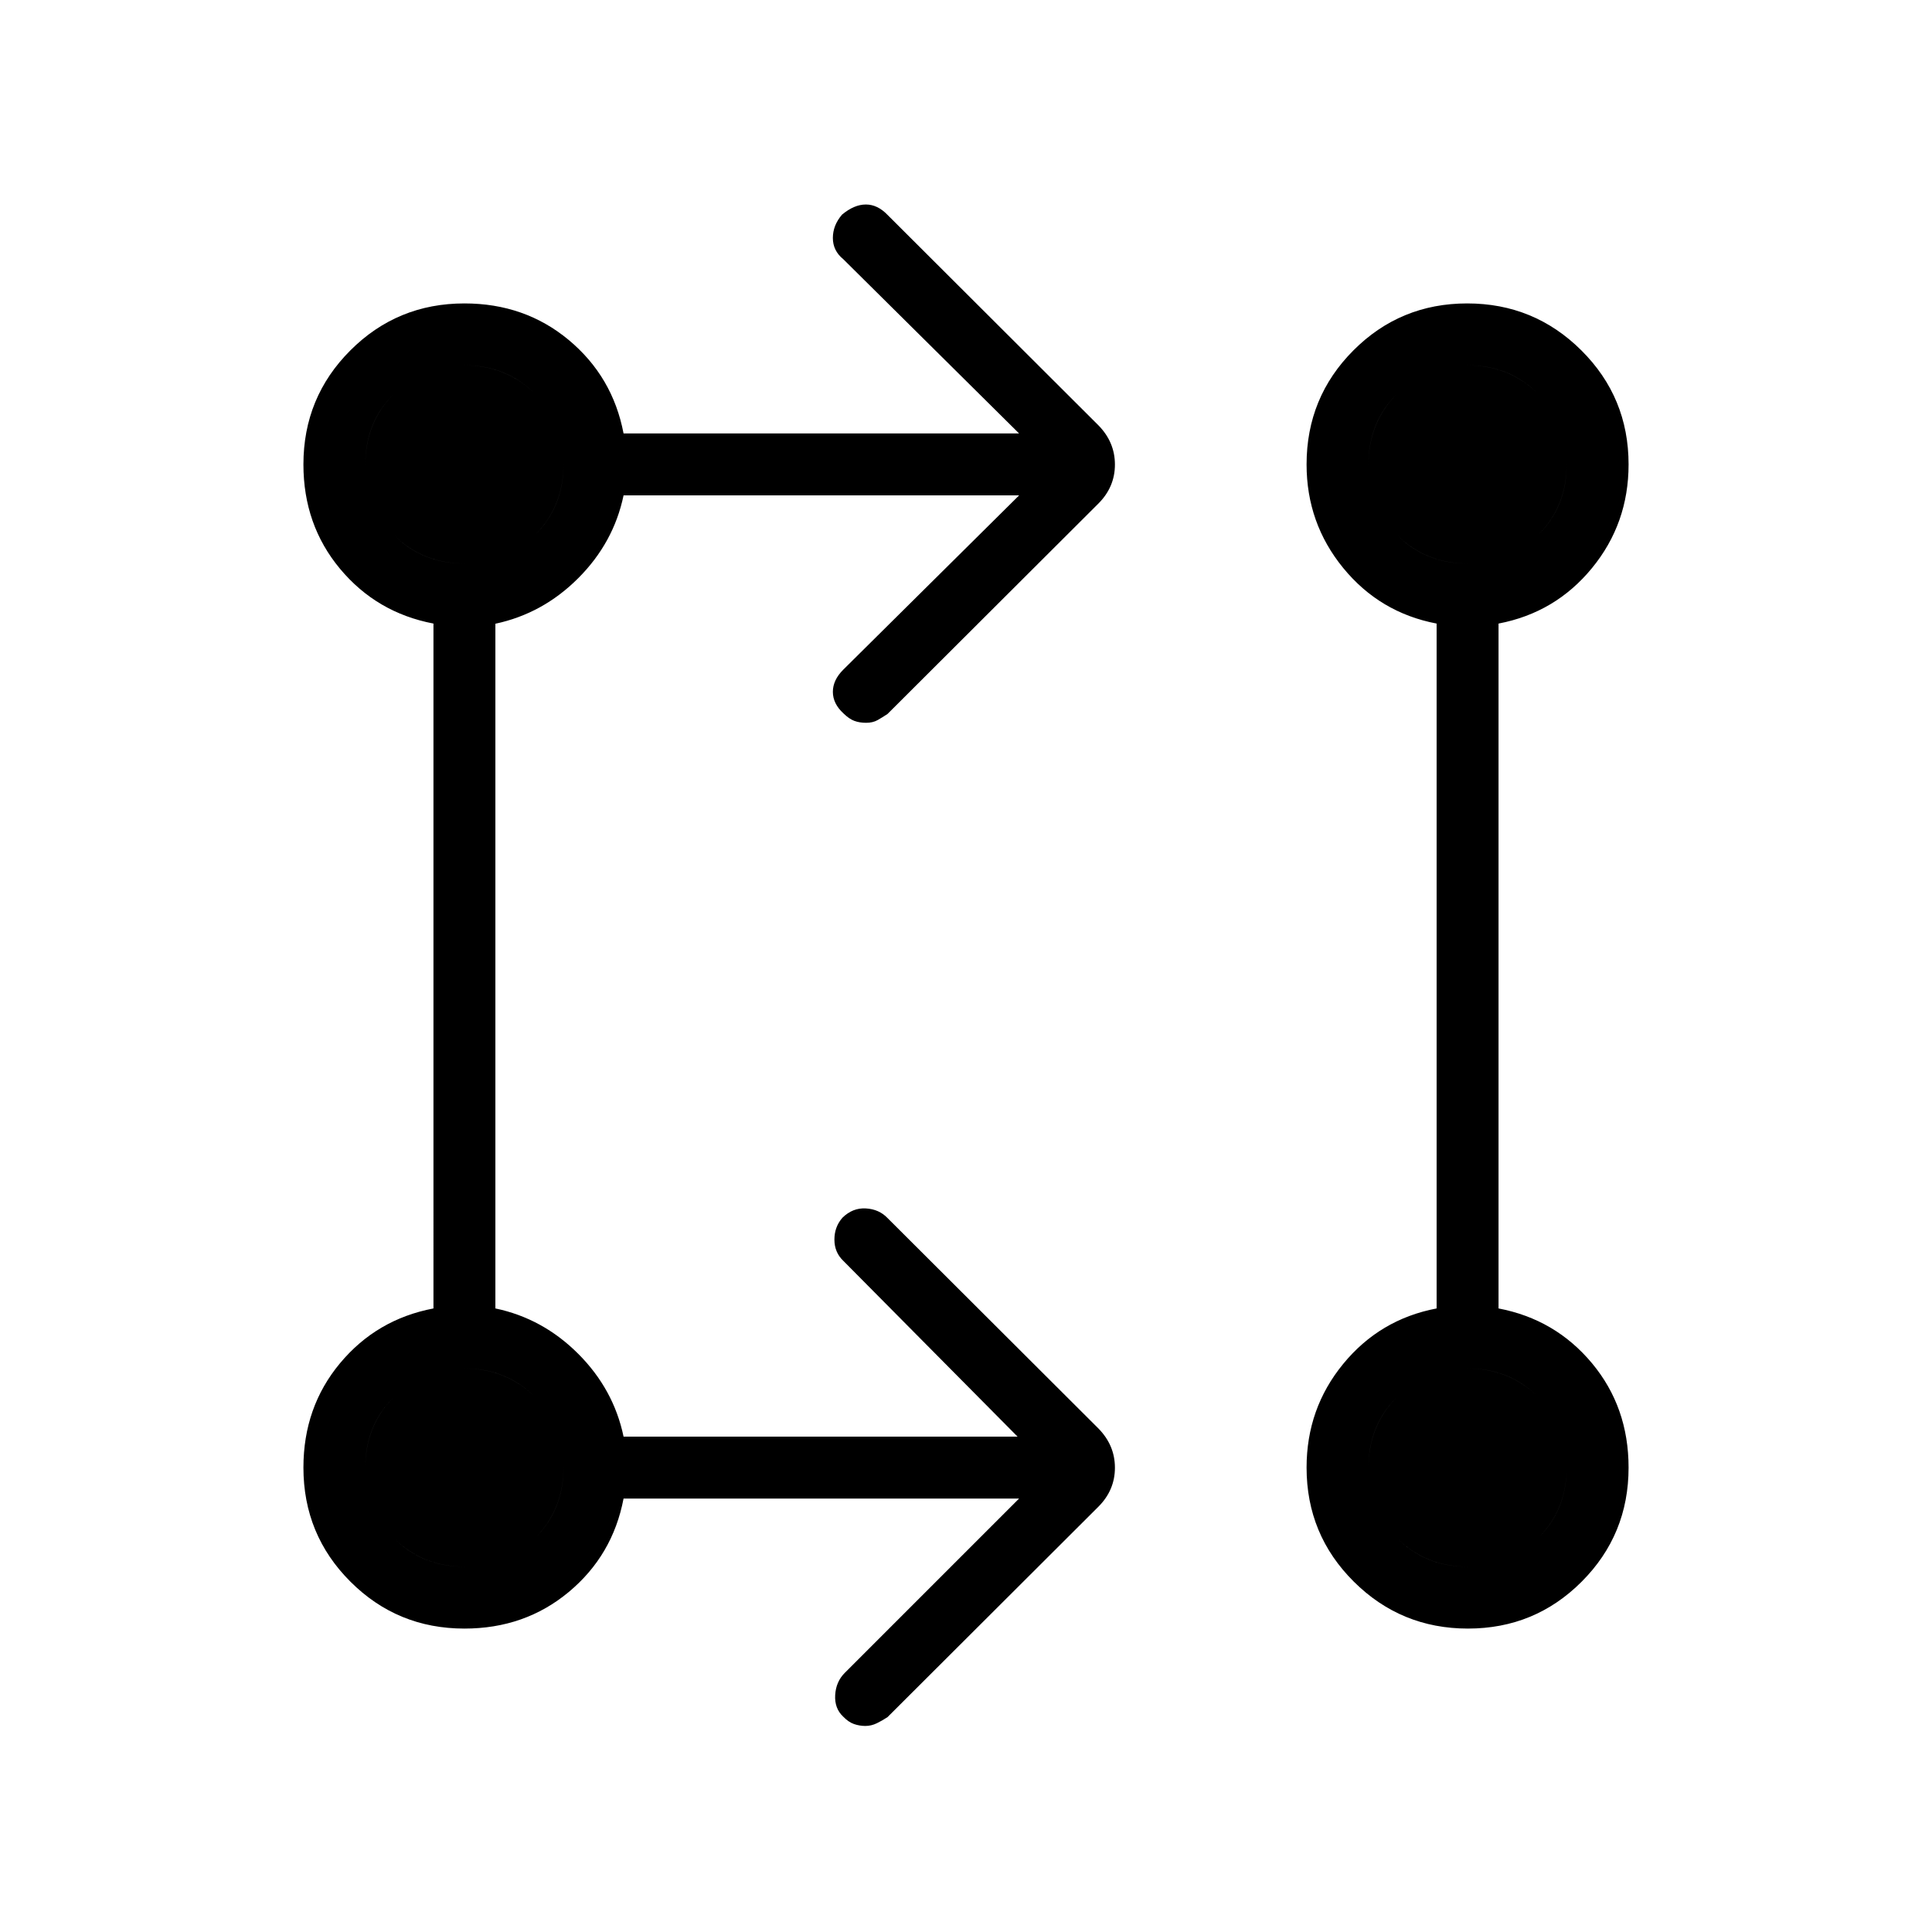 <svg xmlns="http://www.w3.org/2000/svg" width="48" height="48" viewBox="0 96 960 960"><path d="M506.384 840.616H309.846q-5.384 28.23-27.215 46.423-21.831 18.192-51.862 18.192-33.333 0-56.667-23.333-23.333-23.334-23.333-56.667 0-30.031 18.192-51.862 18.193-21.831 46.423-27.215V405.846q-28.23-5.384-46.423-27.215-18.192-21.831-18.192-51.862 0-33.333 23.333-56.667 23.334-23.333 56.667-23.333 30.031 0 51.862 18.192 21.831 18.193 27.215 46.423h196.538L419 224.769q-5.154-4.192-5.154-10.523 0-6.331 4.595-11.635 6.02-4.996 11.813-4.996 5.792 0 10.746 5.154l104.769 104.538Q554 315.678 554 326.839t-8.231 19.392L441 450.769q-2.538 1.692-4.923 3.039-2.385 1.346-5.692 1.346-3.308 0-5.891-.962-2.582-.961-5.435-3.756-5.213-4.821-5.213-10.667t5.154-11l87.384-86.615H309.846q-4.923 23.538-22.538 41.154-17.616 17.615-41.154 22.619v340.227q23.538 4.923 41.154 22.538 17.615 17.616 22.538 41.154h195.769L419 722.462q-4.385-4.193-4.385-10.524 0-6.331 3.994-10.865 5.083-4.996 11.645-4.611 6.561.384 10.746 4.769l104.769 104.538Q554 814.14 554 825.301t-8.231 19.392L441 949.231q-2.538 1.692-5.308 3.039-2.769 1.346-5.692 1.346t-5.676-.962q-2.752-.961-5.433-3.756-4.276-4.052-3.891-10.667.385-6.615 4.769-11l86.615-86.615Zm223.028 64.615q-33.258 0-56.72-23.333-23.461-23.334-23.461-56.667 0-29.33 18.192-51.511 18.192-22.182 46.423-27.566V405.846q-28.231-5.384-46.423-27.638t-18.192-51.439q0-33.333 23.28-56.667 23.281-23.333 56.539-23.333t56.72 23.333q23.461 23.334 23.461 56.667 0 29.35-18.192 51.521-18.193 22.172-46.423 27.556v340.308q28.23 5.384 46.423 27.215 18.192 21.831 18.192 51.862 0 33.333-23.28 56.667-23.281 23.333-56.539 23.333Zm-498.67-30.769q20.912 0 35.085-14.146Q280 846.17 280 825.258t-14.146-35.085Q251.708 776 230.796 776t-35.085 14.146q-14.173 14.146-14.173 35.058t14.146 35.085q14.146 14.173 35.058 14.173Zm498.462 0q20.912 0 35.085-14.146 14.173-14.146 14.173-35.058t-14.146-35.085Q750.17 776 729.258 776t-35.085 14.146Q680 804.292 680 825.204t14.146 35.085q14.146 14.173 35.058 14.173ZM230.742 376q20.912 0 35.085-14.146Q280 347.708 280 326.796t-14.146-35.085q-14.146-14.173-35.058-14.173t-35.085 14.146q-14.173 14.146-14.173 35.058t14.146 35.085Q209.83 376 230.742 376Zm498.462 0q20.912 0 35.085-14.146 14.173-14.146 14.173-35.058t-14.146-35.085q-14.146-14.173-35.058-14.173t-35.085 14.146Q680 305.83 680 326.742t14.146 35.085Q708.292 376 729.204 376ZM230.796 874.462q-20.912 0-35.085-14.146-14.173-14.146-14.173-35.058t14.146-35.085Q209.83 776 230.742 776t35.085 14.146Q280 804.292 280 825.204t-14.146 35.085q-14.146 14.173-35.058 14.173Zm498.462 0q-20.912 0-35.085-14.146Q680 846.17 680 825.258t14.146-35.085Q708.292 776 729.204 776t35.085 14.146q14.173 14.146 14.173 35.058t-14.146 35.085q-14.146 14.173-35.058 14.173ZM230.796 376q-20.912 0-35.085-14.146-14.173-14.146-14.173-35.058t14.146-35.085q14.146-14.173 35.058-14.173t35.085 14.146Q280 305.83 280 326.742t-14.146 35.085Q251.708 376 230.796 376Zm498.462 0q-20.912 0-35.085-14.146Q680 347.708 680 326.796t14.146-35.085q14.146-14.173 35.058-14.173t35.085 14.146q14.173 14.146 14.173 35.058t-14.146 35.085Q750.17 376 729.258 376Z"/></svg>